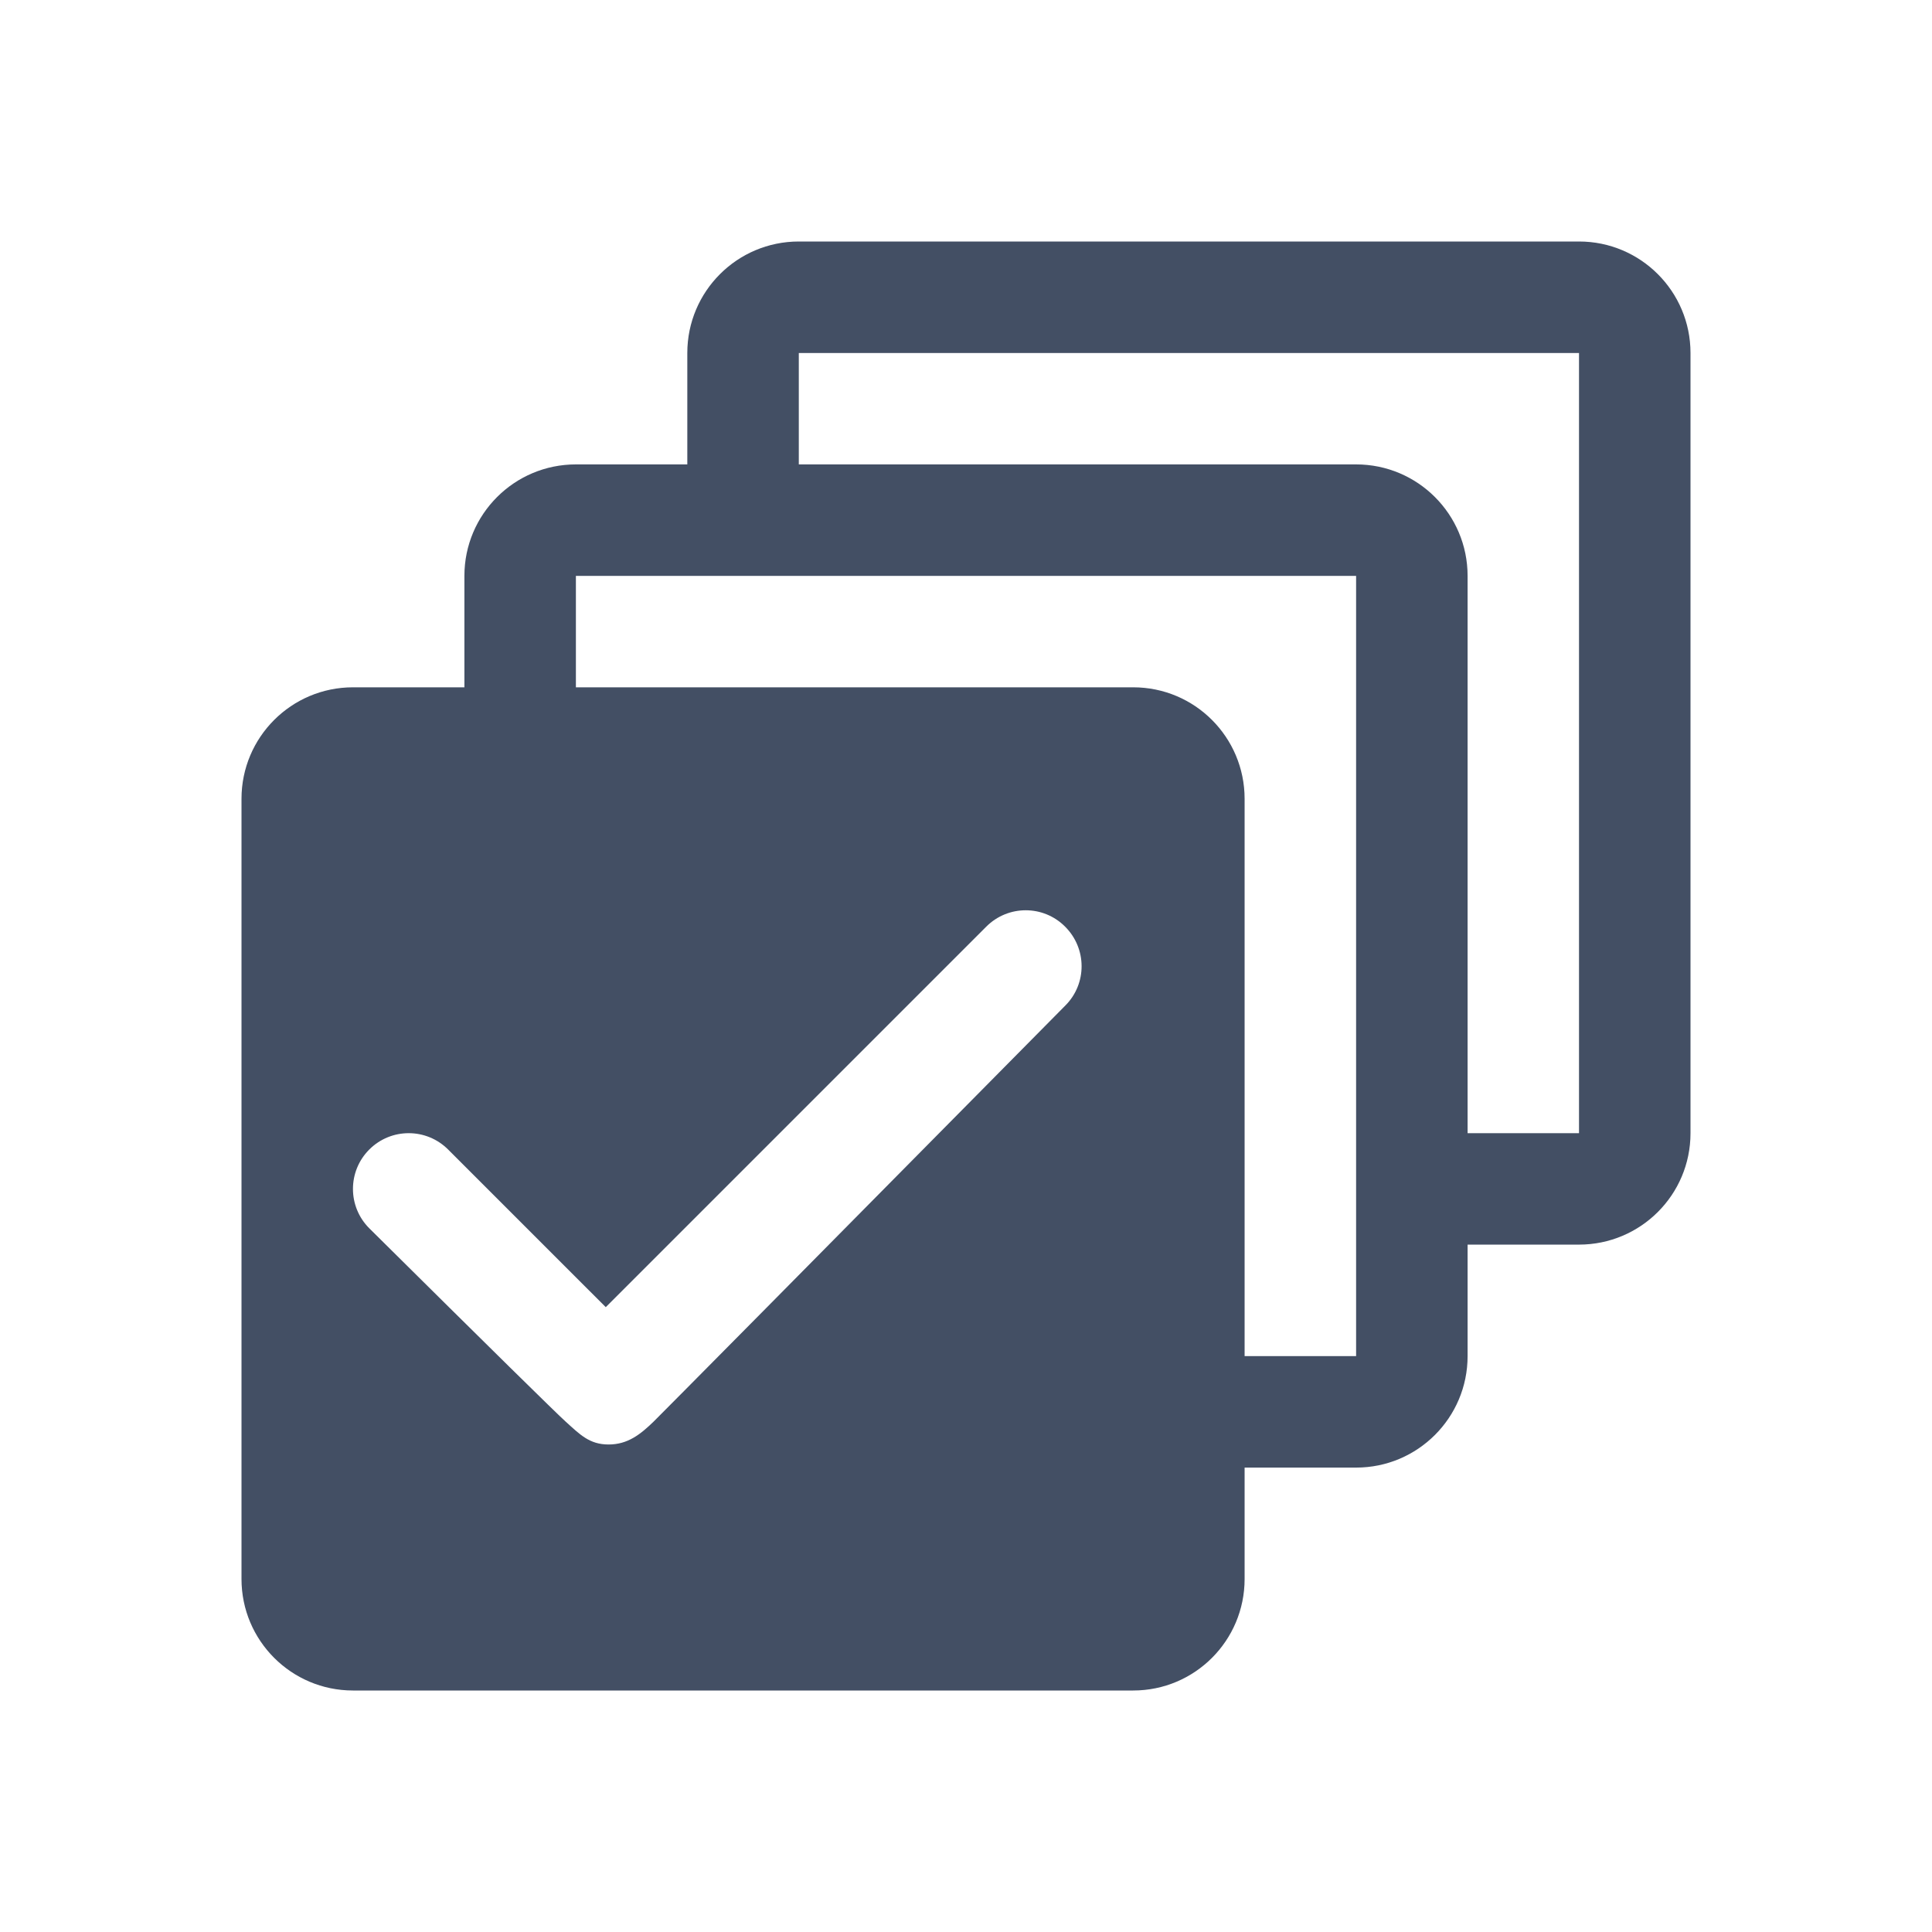 <svg width="24" height="24" viewBox="0 0 24 24" fill="none" xmlns="http://www.w3.org/2000/svg">
<path fill-rule="evenodd" clip-rule="evenodd" d="M7.154 8.538H14.077C14.842 8.538 15.461 9.158 15.461 9.923V16.846H16.846V7.154H7.154V8.538ZM15.461 18.231V19.615C15.461 20.38 14.842 21 14.077 21H4.385C3.62 21 3 20.38 3 19.615V9.923C3 9.158 3.62 8.538 4.385 8.538H5.769V7.154C5.769 6.389 6.389 5.769 7.154 5.769H8.538V4.385C8.538 3.62 9.158 3 9.923 3H19.615C20.38 3 21 3.62 21 4.385V14.077C21 14.842 20.38 15.461 19.615 15.461H18.231V16.846C18.231 17.611 17.611 18.231 16.846 18.231H15.461ZM18.231 14.077H19.615V4.385H9.923V5.769H16.846C17.611 5.769 18.231 6.389 18.231 7.154V14.077ZM7.027 17.66C7.204 17.82 7.322 17.944 7.56 17.944C7.797 17.944 7.954 17.82 8.119 17.66C8.228 17.553 9.934 15.83 13.236 12.489C13.504 12.219 13.503 11.782 13.231 11.511C12.961 11.24 12.523 11.24 12.252 11.511L7.525 16.238L5.567 14.28C5.296 14.009 4.858 14.009 4.587 14.28C4.317 14.55 4.317 14.989 4.588 15.259C6.095 16.753 6.908 17.553 7.027 17.66Z" fill="#434F64"/>
</svg>
